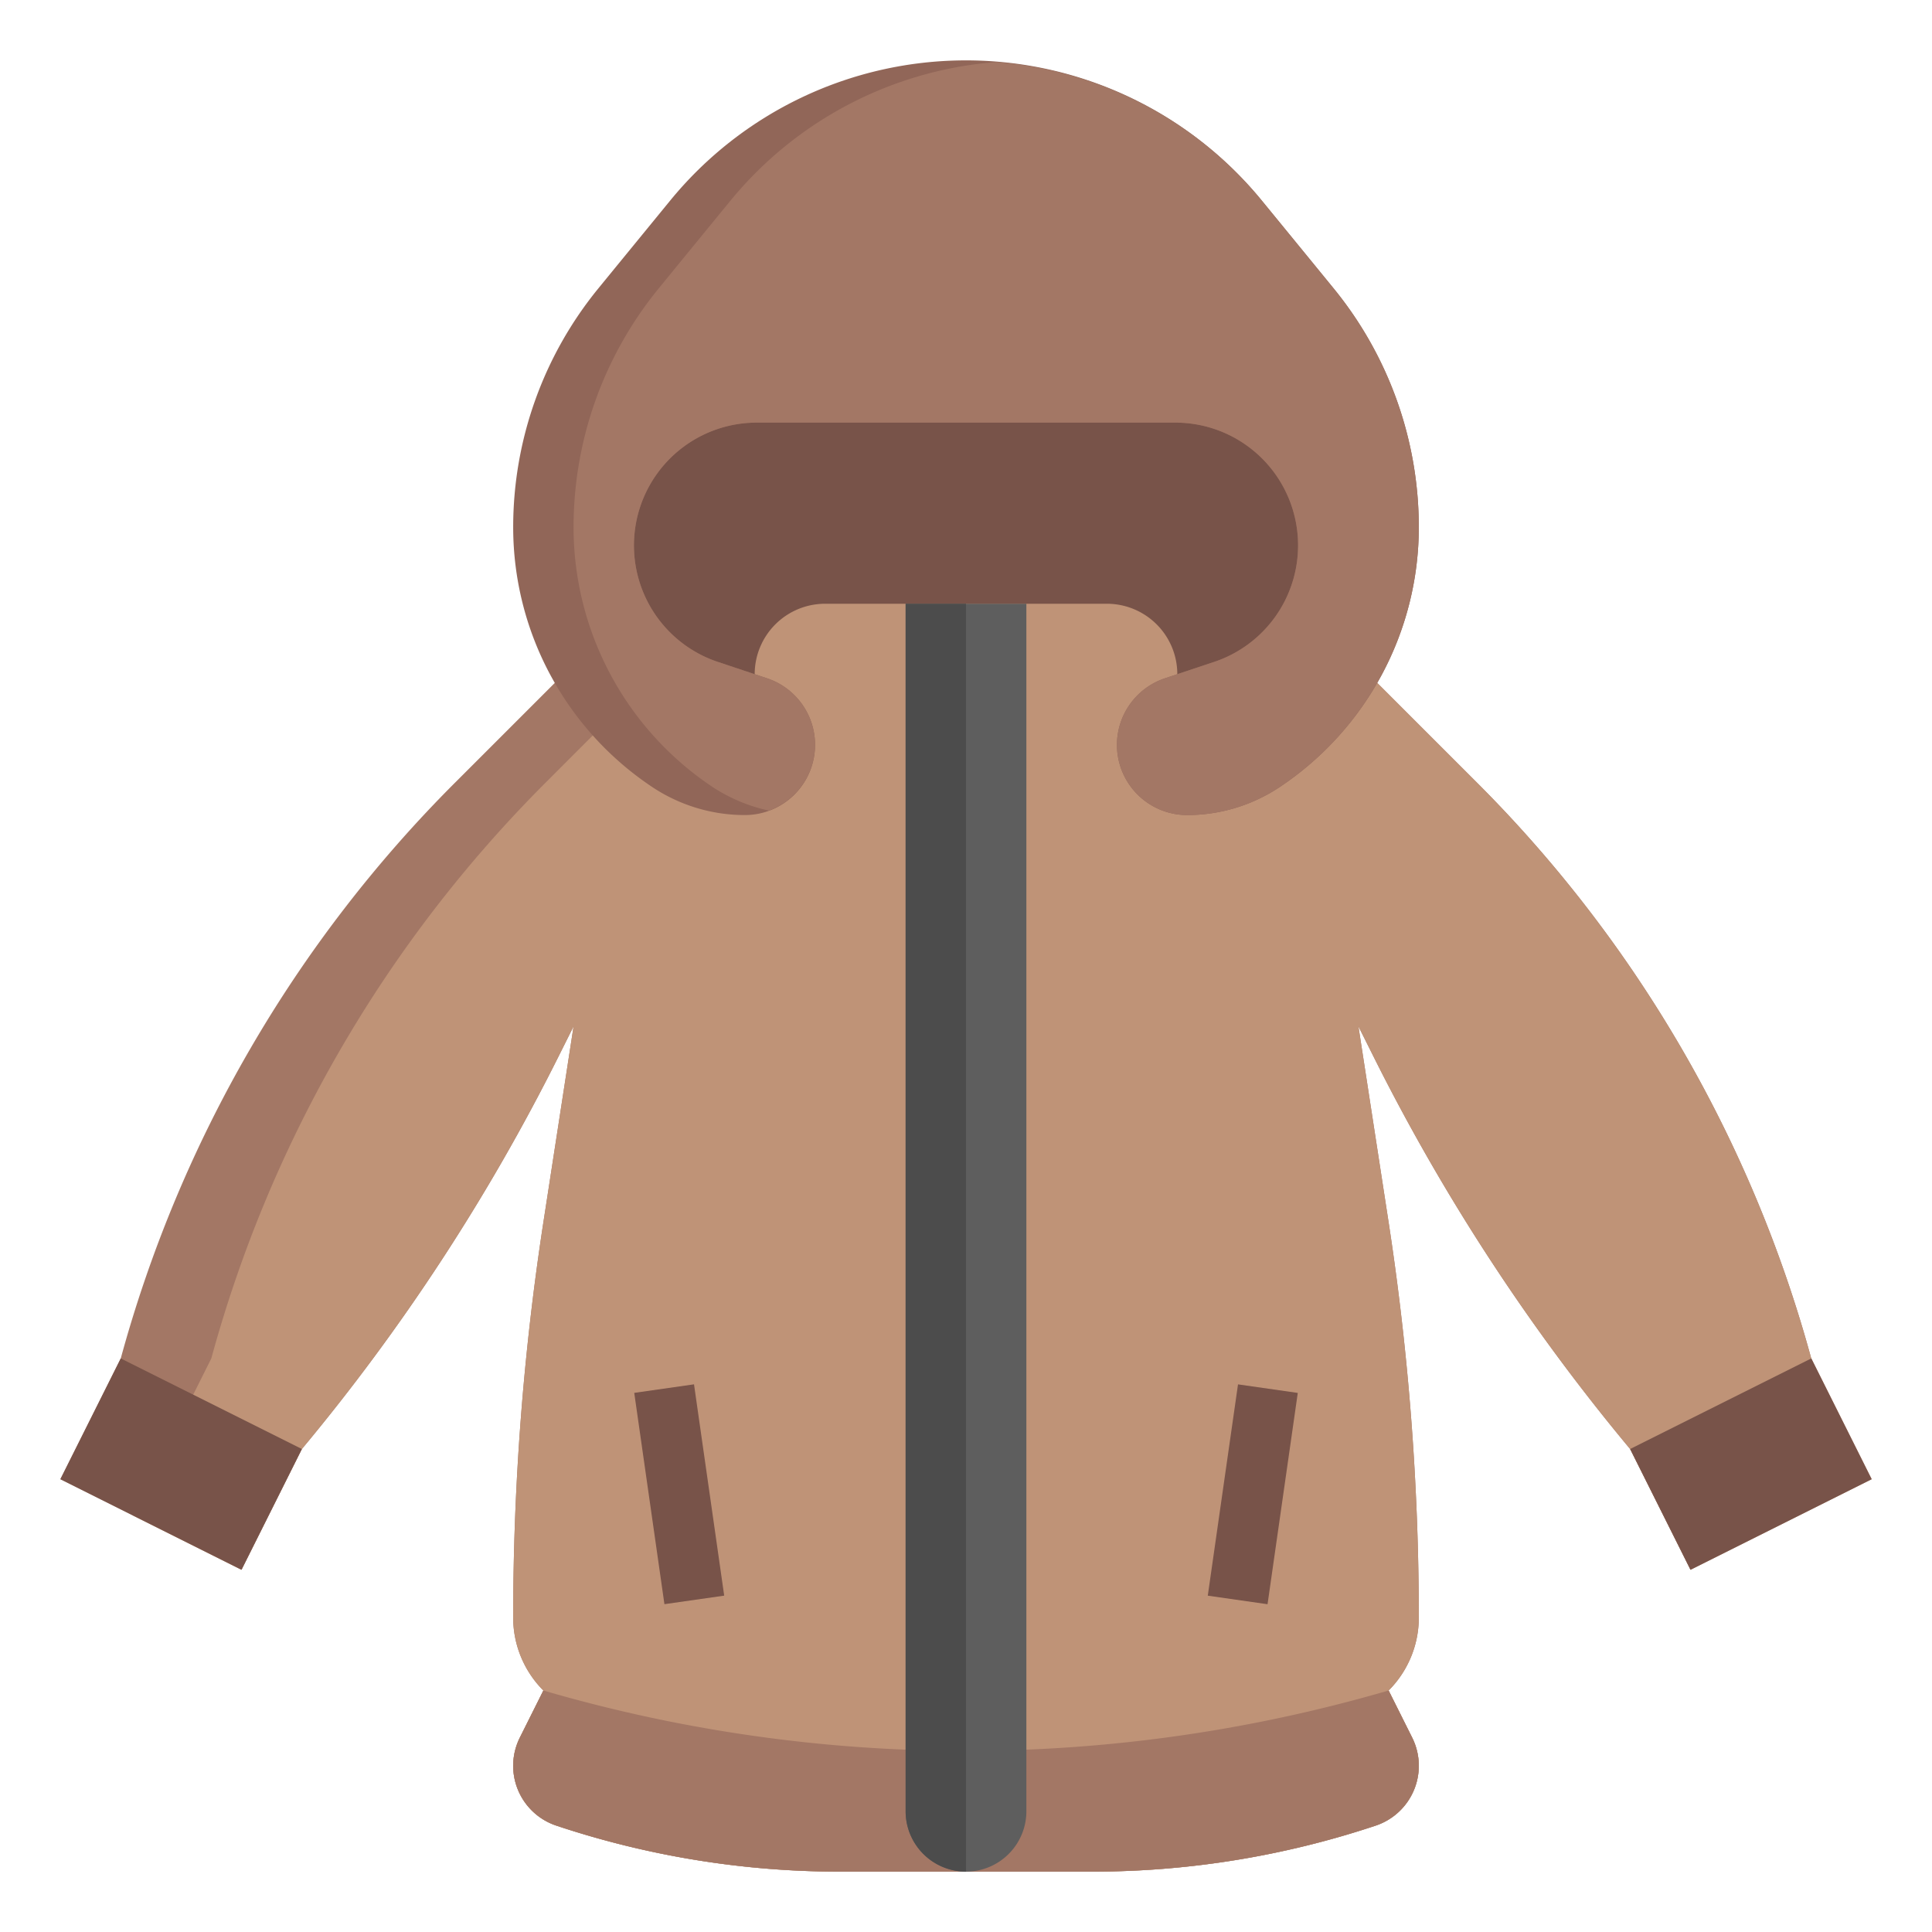 <svg xmlns="http://www.w3.org/2000/svg" data-name="Layer 3" viewBox="0 0 64 64" id="jacket"><path fill="#a37765" d="M45.621,22.621l3.317,3.317A42.937,42.937,0,0,1,60,45h0l2,4-6,3-2-4h0a67.313,67.313,0,0,1-8.493-12.986L45,34l1,6.491a86.2,86.2,0,0,1,1,13.1h0A3.415,3.415,0,0,1,46,56h0l.779,1.559a2.09,2.09,0,0,1,.221.934h0a2.09,2.09,0,0,1-1.429,1.983h0A29.67,29.67,0,0,1,36.182,62H27.818a29.67,29.67,0,0,1-9.389-1.524h0A2.09,2.09,0,0,1,17,58.493h0a2.09,2.09,0,0,1,.221-.934L18,56h0a3.415,3.415,0,0,1-1-2.414h0a86.2,86.2,0,0,1,1-13.095L19,34l-.507,1.014A67.313,67.313,0,0,1,10,48h0L8,52,2,49l2-4H4A42.937,42.937,0,0,1,15.062,25.938l3.317-3.317Z"></path><path fill="#bf9377" d="M60,45A42.937,42.937,0,0,0,48.938,25.938l-3.317-3.317H21.378l-3.316,3.317A42.937,42.937,0,0,0,7,45L4.4,50.2,8,52l2-4a67.313,67.313,0,0,0,8.493-12.986L19,34l-1,6.491a86.2,86.2,0,0,0-1,13.1A3.415,3.415,0,0,0,18,56l-.779,1.559a2.089,2.089,0,0,0,1.208,2.917A29.67,29.67,0,0,0,27.818,62h8.364a29.67,29.67,0,0,0,9.389-1.524,2.089,2.089,0,0,0,1.208-2.917L46,56a3.415,3.415,0,0,0,1-2.414,86.2,86.2,0,0,0-1-13.095L45,34l.507,1.014A67.313,67.313,0,0,0,54,48l2,4,6-3Z"></path><path fill="#a37765" d="M34,57.96H30a49.977,49.977,0,0,1-11.733-1.883L18,56l-.779,1.559a2.089,2.089,0,0,0,1.208,2.917A29.67,29.67,0,0,0,27.818,62h8.364a29.67,29.67,0,0,0,9.389-1.524,2.089,2.089,0,0,0,1.208-2.917L46,56l-.269.077A50.012,50.012,0,0,1,34,57.96Z"></path><rect width="24" height="10" x="20" y="13" fill="#785349"></rect><path fill="#bf9377" d="M39,27V22.333h0A2.334,2.334,0,0,0,36.667,20H27.333A2.334,2.334,0,0,0,25,22.333h0V27"></path><polyline fill="#785349" points="10 48 4 45 2 49 8 52"></polyline><polyline fill="#785349" points="60 45 54 48 54 48 56 52 62 49"></polyline><path fill="#5e5e5e" d="M34,20V60a2,2,0,0,1-2,2h0a2,2,0,0,1-2-2V20"></path><path fill="#4c4c4c" d="M30,20V60a2,2,0,0,0,2,2V20Z"></path><rect width="2" height="7.071" x="21.5" y="45.964" fill="#785349" transform="rotate(-8.13 22.497 49.499)"></rect><rect width="7.071" height="2" x="37.964" y="48.5" fill="#785349" transform="rotate(-81.858 41.5 49.5)"></rect><path fill="#916658" d="M32,2h0a12.655,12.655,0,0,1,9.791,4.636c.8.975,1.626,1.987,2.38,2.91A12.5,12.5,0,0,1,47,17.464h0a10.344,10.344,0,0,1-4.606,8.607h0A5.533,5.533,0,0,1,39.325,27h0A2.325,2.325,0,0,1,37,24.675h0a2.325,2.325,0,0,1,1.589-2.205l1.629-.543A4.067,4.067,0,0,0,43,18.068h0A4.063,4.063,0,0,0,38.937,14H25.063A4.063,4.063,0,0,0,21,18.068h0a4.067,4.067,0,0,0,2.782,3.859l1.629.543A2.325,2.325,0,0,1,27,24.675h0A2.325,2.325,0,0,1,24.675,27h0a5.533,5.533,0,0,1-3.069-.929h0A10.344,10.344,0,0,1,17,17.464h0a12.5,12.5,0,0,1,2.827-7.918c.754-.923,1.583-1.935,2.38-2.91A12.655,12.655,0,0,1,32,2Z"></path><path fill="#a37765" d="M43,18.068a4.067,4.067,0,0,1-2.782,3.859l-1.629.543A2.325,2.325,0,0,0,39.325,27h0a5.533,5.533,0,0,0,3.069-.929A10.344,10.344,0,0,0,47,17.464h0a12.5,12.5,0,0,0-2.827-7.918c-.754-.923-1.583-1.935-2.38-2.91A12.64,12.64,0,0,0,33,2.056a12.64,12.64,0,0,0-8.793,4.58c-.8.975-1.626,1.987-2.38,2.91A12.5,12.5,0,0,0,19,17.464h0a10.344,10.344,0,0,0,4.606,8.607,5.527,5.527,0,0,0,1.863.781,2.319,2.319,0,0,0-.058-4.382l-1.629-.543A4.068,4.068,0,0,1,25.063,14H38.937A4.063,4.063,0,0,1,43,18.068Z"></path></svg>